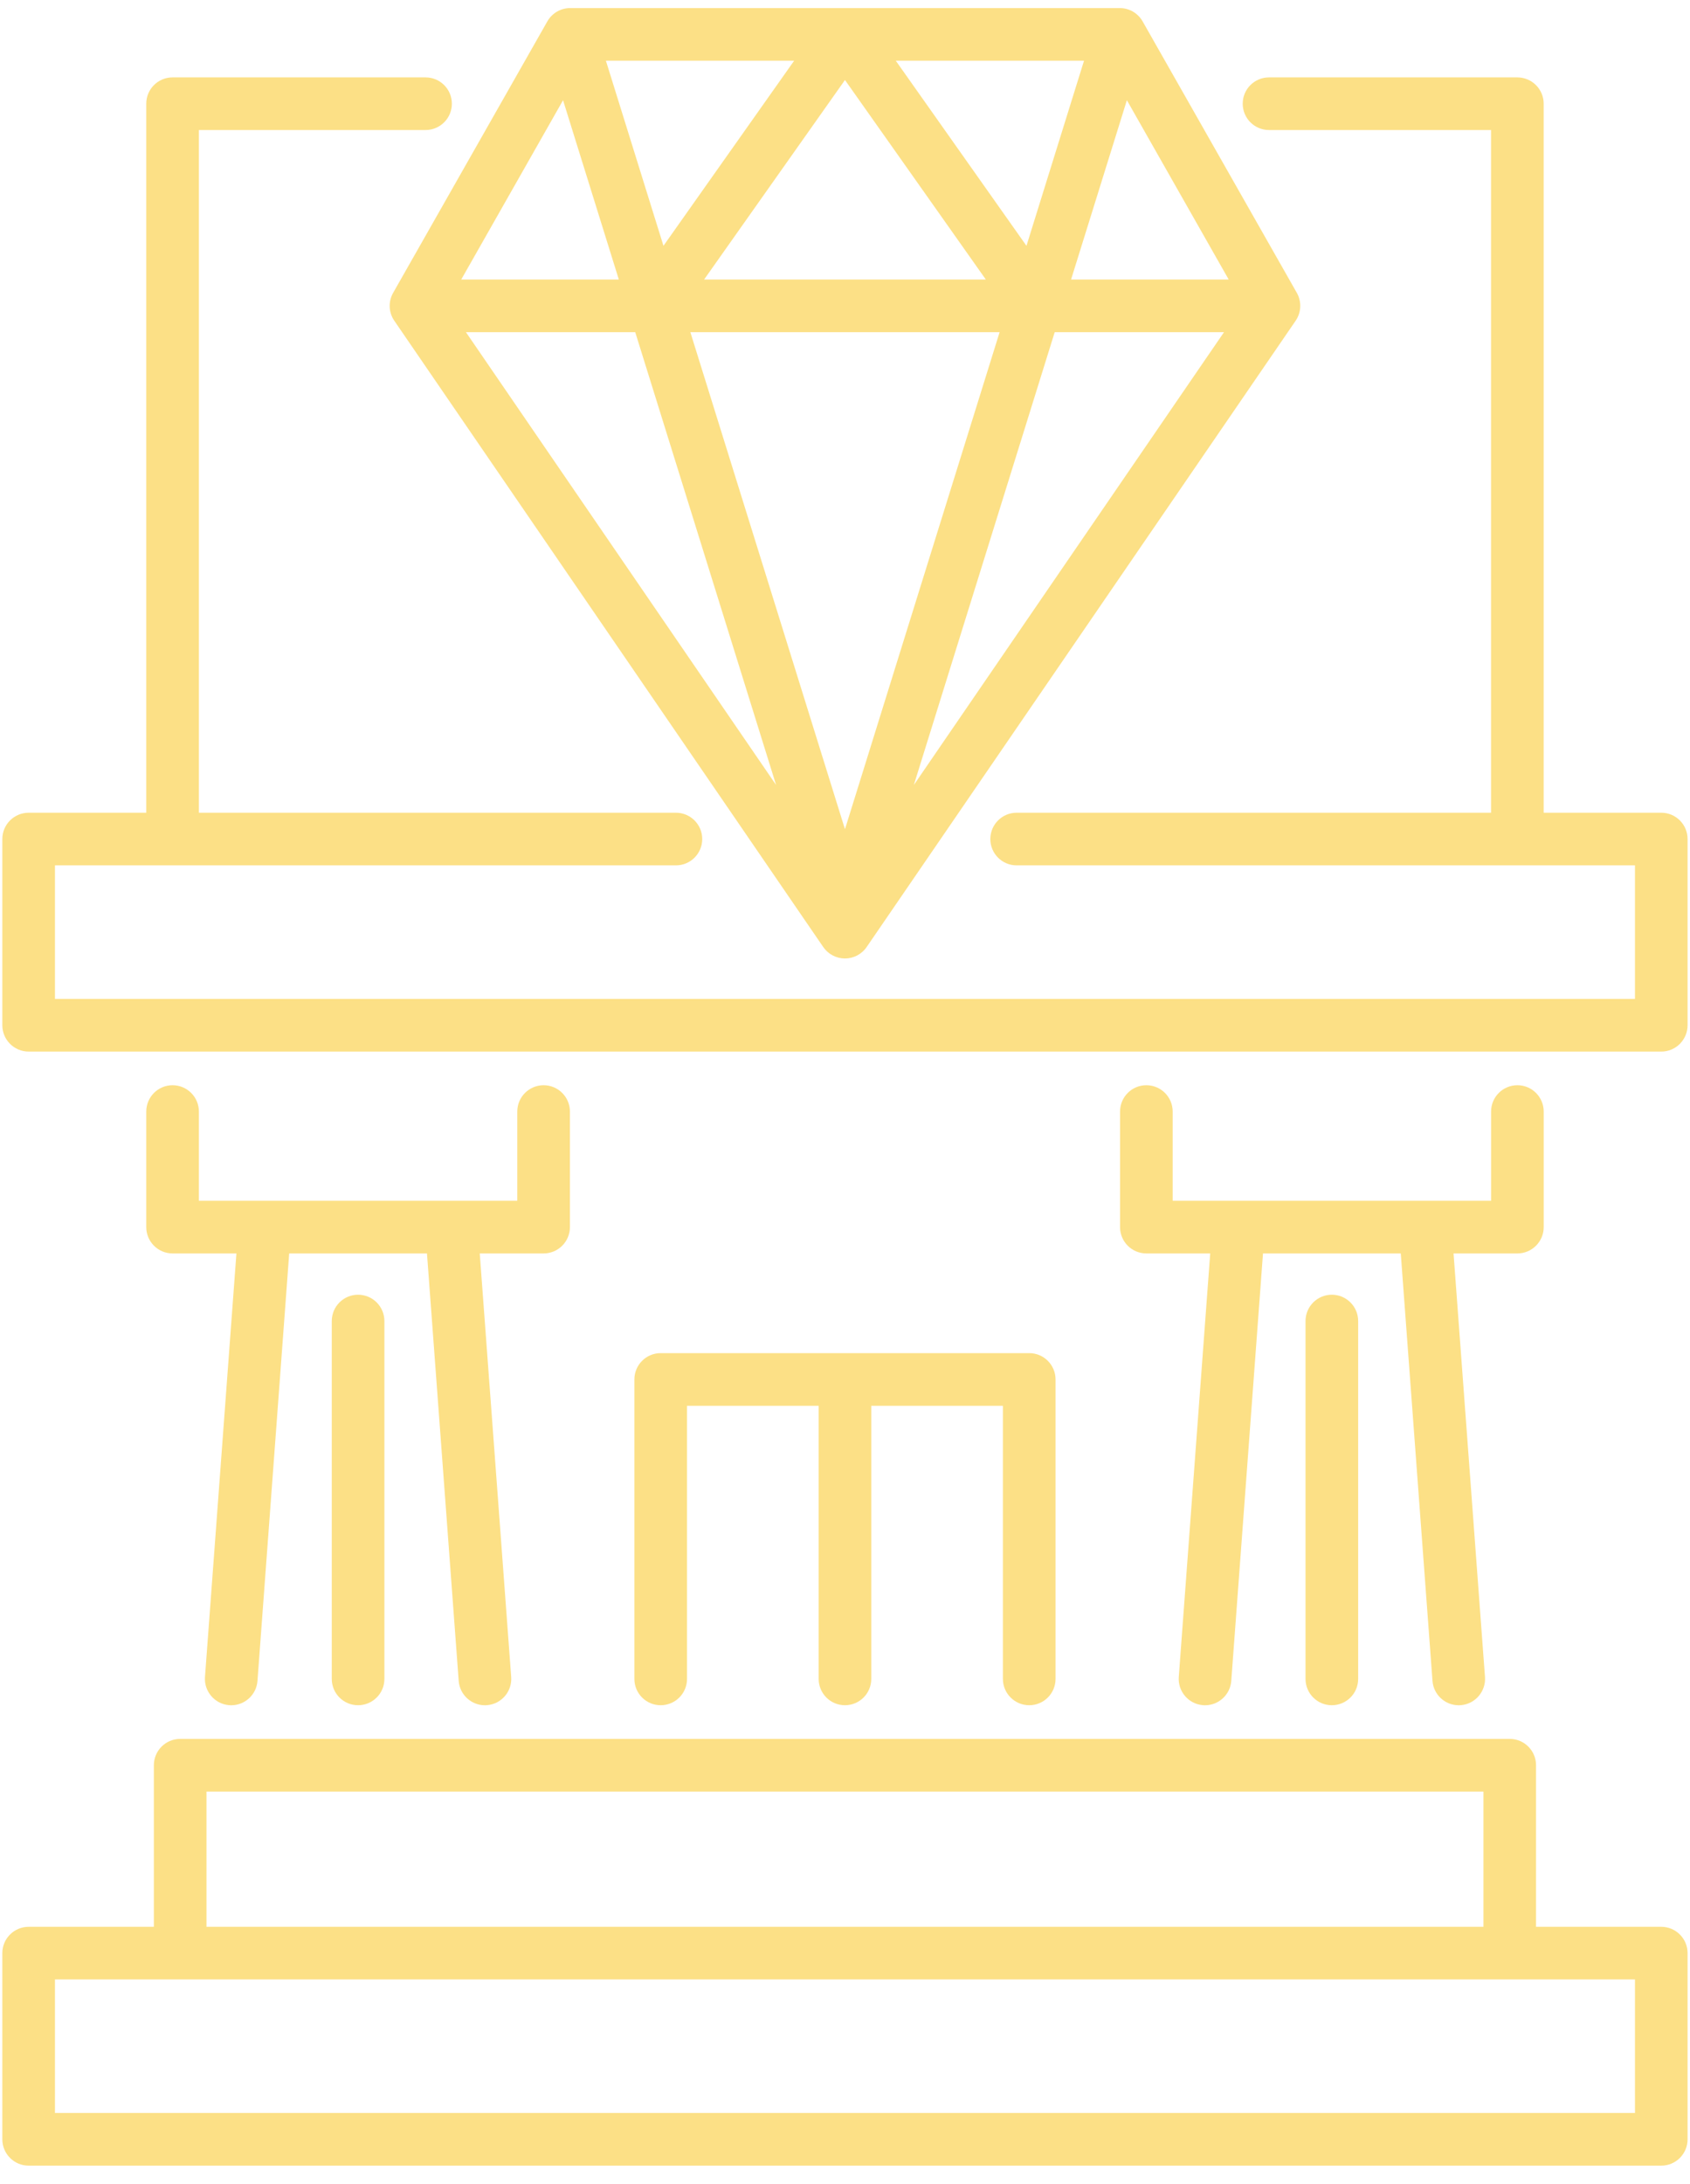 <svg width="48" height="62" viewBox="0 0 48 62" fill="none" xmlns="http://www.w3.org/2000/svg">
<path d="M10.17 48.406C9.757 48.406 9.423 48.072 9.423 47.659V37.501C9.423 37.088 9.757 36.753 10.17 36.753C10.583 36.753 10.918 37.088 10.918 37.501V47.659C10.918 48.072 10.583 48.406 10.17 48.406Z" fill="#FCE086"/>
<path d="M37.827 48.406C37.414 48.406 37.08 48.072 37.08 47.659V37.501C37.08 37.088 37.414 36.753 37.827 36.753C38.24 36.753 38.575 37.088 38.575 37.501V47.659C38.575 48.072 38.24 48.406 37.827 48.406Z" fill="#FCE086"/>
<path d="M36.833 8.313L32.453 0.607C32.32 0.373 32.072 0.229 31.803 0.229H16.195C15.927 0.229 15.678 0.373 15.546 0.607L11.166 8.313C11.024 8.562 11.037 8.869 11.199 9.105L23.382 26.883C23.522 27.087 23.752 27.208 23.999 27.208C24.245 27.208 24.476 27.087 24.615 26.883L36.799 9.105C36.961 8.869 36.974 8.562 36.833 8.313ZM28.391 9.43L23.999 23.539L19.608 9.43H28.391ZM19.998 7.935L23.999 2.271L28 7.935H19.998ZM25.442 1.723H30.789L29.154 6.978L25.442 1.723ZM18.844 6.978L17.209 1.723H22.556L18.844 6.978ZM22.043 22.284L13.234 9.43H18.042L22.043 22.284ZM29.956 9.43H34.764L25.955 22.284L29.956 9.43ZM34.898 7.935H30.421L32.006 2.845L34.898 7.935ZM15.992 2.845L17.576 7.935H13.1L15.992 2.845Z" fill="#FCE086"/>
<path d="M47.184 23.071H43.844V2.944C43.844 2.531 43.509 2.197 43.096 2.197H36.043C35.63 2.197 35.296 2.531 35.296 2.944C35.296 3.357 35.63 3.691 36.043 3.691H42.349V23.071H28.875C28.462 23.071 28.128 23.405 28.128 23.818C28.128 24.231 28.462 24.565 28.875 24.565H46.437V28.356H1.561V24.565H19.198C19.611 24.565 19.945 24.231 19.945 23.818C19.945 23.405 19.611 23.071 19.198 23.071H5.649V3.691H12.087C12.5 3.691 12.834 3.357 12.834 2.944C12.834 2.531 12.5 2.197 12.087 2.197H4.901C4.488 2.197 4.154 2.531 4.154 2.944V23.071H0.814C0.401 23.071 0.066 23.405 0.066 23.818V29.103C0.066 29.516 0.401 29.851 0.814 29.851H47.184C47.597 29.851 47.931 29.516 47.931 29.103V23.818C47.931 23.405 47.597 23.071 47.184 23.071Z" fill="#FCE086"/>
<path d="M47.184 54.696H43.627V50.109C43.627 49.697 43.293 49.362 42.88 49.362H5.117C4.704 49.362 4.37 49.697 4.37 50.109V54.696H0.814C0.401 54.696 0.066 55.03 0.066 55.443V60.728C0.066 61.141 0.401 61.476 0.814 61.476H47.184C47.597 61.476 47.931 61.141 47.931 60.728V55.443C47.931 55.03 47.597 54.696 47.184 54.696ZM5.865 50.857H42.133V54.696H5.865V50.857ZM46.437 59.981H1.561V56.19H46.437V59.981Z" fill="#FCE086"/>
<path d="M4.901 30.806C4.489 30.806 4.154 31.141 4.154 31.554V34.834C4.154 35.246 4.489 35.581 4.901 35.581H6.715L5.822 47.604C5.792 48.015 6.101 48.374 6.512 48.405C6.531 48.406 6.55 48.407 6.568 48.407C6.956 48.407 7.284 48.107 7.313 47.715L8.214 35.581H12.127L13.028 47.715C13.057 48.107 13.385 48.407 13.773 48.407C13.791 48.407 13.81 48.406 13.829 48.405C14.241 48.374 14.55 48.015 14.519 47.604L13.626 35.581H15.44C15.853 35.581 16.187 35.246 16.187 34.834V31.554C16.187 31.141 15.853 30.806 15.44 30.806C15.027 30.806 14.692 31.141 14.692 31.554V34.086H5.649V31.554C5.649 31.141 5.314 30.806 4.901 30.806Z" fill="#FCE086"/>
<path d="M32.559 30.806C32.146 30.806 31.812 31.141 31.812 31.554V34.834C31.812 35.246 32.146 35.581 32.559 35.581H34.373L33.48 47.604C33.45 48.015 33.758 48.374 34.17 48.405C34.189 48.406 34.207 48.407 34.226 48.407C34.614 48.407 34.942 48.107 34.971 47.715L35.872 35.581H39.785L40.686 47.715C40.715 48.107 41.043 48.407 41.431 48.407C41.449 48.407 41.468 48.406 41.487 48.405C41.898 48.374 42.207 48.015 42.177 47.604L41.284 35.581H43.098C43.51 35.581 43.845 35.246 43.845 34.834V31.554C43.845 31.141 43.51 30.806 43.098 30.806C42.685 30.806 42.35 31.141 42.35 31.554V34.086H33.307V31.554C33.307 31.141 32.972 30.806 32.559 30.806Z" fill="#FCE086"/>
<path d="M29.233 48.406C29.645 48.406 29.98 48.072 29.98 47.659V39.159C29.98 38.746 29.645 38.411 29.233 38.411H18.765C18.352 38.411 18.018 38.746 18.018 39.159V47.659C18.018 48.072 18.352 48.406 18.765 48.406C19.178 48.406 19.513 48.072 19.513 47.659V39.906H23.252V47.659C23.252 48.072 23.586 48.406 23.999 48.406C24.412 48.406 24.746 48.072 24.746 47.659V39.906H28.485V47.659C28.485 48.072 28.82 48.406 29.233 48.406Z" fill="#FCE086"/>
</svg>
